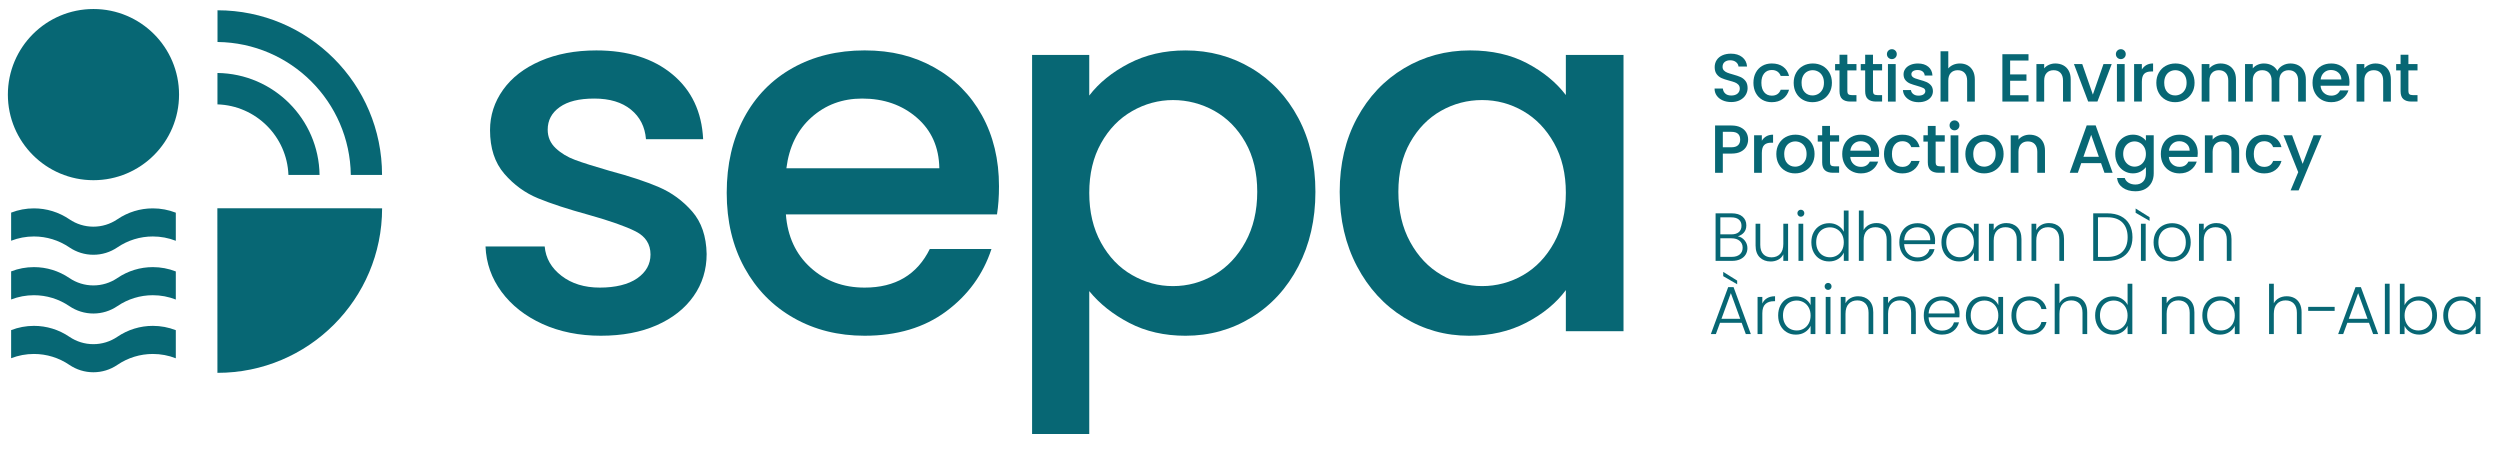 <?xml version="1.0" encoding="UTF-8"?>
<svg xmlns="http://www.w3.org/2000/svg" version="1.1" viewBox="0 0 3315.42 595.28">
  <defs>
    <style>
      .cls-1 {
        fill: #076774;
      }
    </style>
  </defs>
  <!-- Generator: Adobe Illustrator 28.7.1, SVG Export Plug-In . SVG Version: 1.2.0 Build 142)  -->
  <g>
    <g id="Layer_1">
      <g>
        <g>
          <path class="cls-1" d="M237.45,125.46c0-62.69-50.82-113.5-113.51-113.5S10.44,62.77,10.44,125.46s50.82,113.51,113.5,113.51,113.51-50.82,113.51-113.51h0Z"/>
          <path class="cls-1" d="M288.45,55.69c97.02,1.04,175.5,79.37,176.78,176.34h41.42v-.13c0-120.52-97.69-218.23-218.2-218.26v42.04Z"/>
          <path class="cls-1" d="M288.36,494.45h.13c120.52,0,218.22-97.68,218.25-218.2l-218.48-.09.09,218.29Z"/>
          <path class="cls-1" d="M288.37,138.42c51.09,1.61,92.24,42.59,94.14,93.61h41.28c-1.03-74.29-61.11-134.3-135.42-135.24v41.63Z"/>
          <path class="cls-1" d="M719.37,429.62c-22.84-10.41-40.9-24.61-54.2-42.56-13.3-17.96-20.39-38.01-21.28-60.18h78.47c1.33,15.52,8.75,28.49,22.28,38.9,13.52,10.42,30.47,15.63,50.87,15.63s37.79-4.1,49.54-12.31c11.74-8.19,17.63-18.72,17.63-31.58,0-13.74-6.55-23.94-19.62-30.59-13.08-6.65-33.81-13.97-62.18-21.95-27.49-7.53-49.88-14.85-67.17-21.94-17.29-7.09-32.25-17.95-44.89-32.59-12.63-14.63-18.96-33.91-18.96-57.85,0-19.5,5.76-37.35,17.29-53.53,11.53-16.18,28.04-28.93,49.54-38.24,21.5-9.31,46.22-13.97,74.15-13.97,41.67,0,75.25,10.54,100.74,31.59,25.49,21.06,39.12,49.77,40.9,86.12h-75.81c-1.33-16.4-7.98-29.48-19.95-39.23-11.97-9.74-28.16-14.63-48.55-14.63s-35.24,3.77-45.88,11.3c-10.64,7.54-15.96,17.52-15.96,29.93,0,9.76,3.54,17.95,10.64,24.61,7.08,6.65,15.73,11.87,25.93,15.62,10.2,3.77,25.27,8.54,45.22,14.3,26.61,7.1,48.43,14.3,65.5,21.61,17.06,7.32,31.8,18.07,44.22,32.26,12.41,14.19,18.84,33.03,19.28,56.52,0,20.85-5.77,39.47-17.29,55.86-11.53,16.41-27.82,29.26-48.87,38.57-21.06,9.31-45.78,13.96-74.15,13.96s-54.64-5.22-77.47-15.63h0Z"/>
          <path class="cls-1" d="M1245.71,223.14c-.45-27.93-10.42-50.31-29.93-67.16-19.51-16.85-43.67-25.28-72.49-25.28-26.16,0-48.54,8.32-67.16,24.94-18.62,16.62-29.71,39.13-33.25,67.5h202.83ZM1322.19,284.32h-279.97c2.21,29.26,13.07,52.76,32.59,70.49,19.5,17.74,43.44,26.6,71.82,26.6,40.78,0,69.6-17.06,86.45-51.2h81.79c-11.08,33.69-31.15,61.3-60.18,82.79-29.04,21.51-65.07,32.25-108.07,32.25-35.02,0-66.39-7.86-94.09-23.61-27.71-15.73-49.44-37.9-65.17-66.5-15.74-28.6-23.61-61.74-23.61-99.42s7.65-70.82,22.94-99.42c15.29-28.6,36.79-50.65,64.51-66.17,27.7-15.51,59.51-23.28,95.42-23.28s65.39,7.54,92.44,22.62c27.03,15.07,48.1,36.24,63.17,63.51,15.07,27.26,22.61,58.64,22.61,94.09,0,13.75-.89,26.16-2.66,37.24h0Z"/>
          <path class="cls-1" d="M2060.95,189.88c-10.42-18.62-24.05-32.8-40.9-42.56-16.85-9.74-35.02-14.63-54.53-14.63s-37.69,4.77-54.53,14.29c-16.85,9.54-30.49,23.5-40.9,41.9-10.42,18.4-15.63,40.23-15.63,65.5s5.21,47.44,15.63,66.5c10.41,19.07,24.16,33.58,41.23,43.56,17.06,9.98,35.13,14.97,54.2,14.97s37.68-4.88,54.53-14.63c16.84-9.75,30.48-24.05,40.9-42.89,10.42-18.84,15.63-40.9,15.63-66.17s-5.21-47.22-15.63-65.84h0ZM1799.61,156.64c15.29-28.37,36.13-50.43,62.51-66.17,26.37-15.73,55.53-23.61,87.45-23.61,28.82,0,53.97,5.65,75.48,16.96,21.49,11.31,38.67,25.38,51.53,42.23v-53.2h76.48v366.42h-76.48v-54.53c-12.86,17.29-30.37,31.7-52.54,43.22-22.17,11.53-47.44,17.29-75.81,17.29-31.48,0-60.3-8.08-86.45-24.27-26.16-16.18-46.88-38.79-62.18-67.83-15.29-29.03-22.94-61.95-22.94-98.75s7.65-69.38,22.94-97.76h0Z"/>
          <path class="cls-1" d="M1460.17,189.88c10.41-18.61,24.16-32.8,41.23-42.55,17.06-9.75,35.13-14.63,54.19-14.63s37.8,4.77,54.87,14.29c17.06,9.55,30.81,23.5,41.22,41.9,10.42,18.41,15.63,40.24,15.63,65.5s-5.21,47.44-15.63,66.5c-10.42,19.07-24.17,33.58-41.22,43.56-17.07,9.98-35.36,14.97-54.87,14.97s-37.13-4.88-54.19-14.63c-17.07-9.75-30.82-24.05-41.23-42.89-10.42-18.84-15.63-40.9-15.63-66.17s5.21-47.22,15.63-65.84h0ZM1444.54,575.56v-189.49c13.74,16.86,31.48,30.92,53.2,42.23,21.72,11.3,46.55,16.96,74.48,16.96,31.92,0,61.06-8.08,87.45-24.27,26.37-16.18,47.1-38.79,62.18-67.83,15.07-29.03,22.61-61.95,22.61-98.75s-7.54-69.38-22.61-97.76c-15.08-28.36-35.81-50.43-62.18-66.17-26.38-15.73-55.53-23.61-87.45-23.61-27.93,0-52.98,5.77-75.15,17.29-22.18,11.53-39.68,25.72-52.54,42.56v-53.87h-75.81v502.71h75.81Z"/>
          <path class="cls-1" d="M2284.62,133.12c-3.37-1.47-6.02-3.57-7.94-6.28-1.93-2.7-2.89-5.86-2.89-9.47h11.01c.24,2.71,1.3,4.93,3.2,6.68,1.9,1.75,4.56,2.62,7.98,2.62s6.31-.86,8.3-2.57c1.99-1.71,2.97-3.93,2.97-6.63,0-2.1-.61-3.82-1.85-5.14-1.24-1.32-2.77-2.34-4.6-3.07-1.83-.72-4.38-1.5-7.62-2.34-4.09-1.08-7.42-2.18-9.97-3.3-2.56-1.12-4.74-2.84-6.54-5.19-1.8-2.35-2.7-5.48-2.7-9.38,0-3.61.9-6.77,2.7-9.48,1.8-2.7,4.33-4.78,7.58-6.23,3.25-1.44,7.01-2.16,11.27-2.16,6.07,0,11.05,1.52,14.93,4.56,3.88,3.04,6.03,7.21,6.45,12.5h-11.36c-.18-2.29-1.27-4.24-3.25-5.86-1.99-1.63-4.6-2.44-7.85-2.44-2.95,0-5.36.75-7.22,2.26-1.87,1.51-2.8,3.67-2.8,6.49,0,1.93.59,3.51,1.76,4.74,1.17,1.24,2.67,2.21,4.47,2.93,1.81.72,4.27,1.51,7.4,2.35,4.15,1.14,7.54,2.29,10.15,3.43s4.84,2.9,6.67,5.27c1.83,2.38,2.75,5.55,2.75,9.52,0,3.19-.86,6.19-2.57,9.02-1.71,2.82-4.21,5.1-7.49,6.81-3.28,1.71-7.15,2.58-11.59,2.58-4.21,0-8-.74-11.37-2.21h0Z"/>
          <path class="cls-1" d="M2328.46,96.31c2.07-3.88,4.95-6.87,8.61-8.98,3.67-2.1,7.88-3.16,12.63-3.16,6.01,0,10.99,1.43,14.93,4.29,3.94,2.86,6.6,6.93,7.98,12.23h-11.1c-.9-2.47-2.34-4.39-4.33-5.78-1.99-1.38-4.48-2.07-7.49-2.07-4.22,0-7.57,1.49-10.06,4.46-2.5,2.98-3.74,7.15-3.74,12.5s1.25,9.54,3.74,12.54c2.5,3.01,5.85,4.51,10.06,4.51,5.95,0,9.89-2.62,11.82-7.85h11.1c-1.44,5.05-4.15,9.07-8.12,12.04-3.97,2.97-8.9,4.47-14.8,4.47-4.75,0-8.97-1.06-12.63-3.2-3.67-2.14-6.54-5.15-8.61-9.02-2.07-3.88-3.11-8.37-3.11-13.49s1.04-9.61,3.11-13.49h0Z"/>
          <path class="cls-1" d="M2411.06,124.68c2.31-1.26,4.2-3.16,5.64-5.68,1.44-2.53,2.16-5.6,2.16-9.21s-.69-6.65-2.07-9.16c-1.39-2.5-3.22-4.37-5.5-5.63-2.29-1.26-4.75-1.9-7.4-1.9s-5.1.64-7.35,1.9c-2.26,1.26-4.05,3.14-5.37,5.63-1.32,2.5-1.99,5.55-1.99,9.16,0,5.36,1.37,9.49,4.11,12.41,2.74,2.92,6.18,4.37,10.33,4.37,2.65,0,5.12-.63,7.44-1.89h0ZM2390.9,132.3c-3.79-2.14-6.77-5.14-8.93-9.02-2.17-3.88-3.25-8.37-3.25-13.49s1.12-9.53,3.34-13.44c2.22-3.91,5.26-6.91,9.11-9.02,3.85-2.1,8.15-3.16,12.9-3.16s9.06,1.05,12.91,3.16c3.84,2.1,6.89,5.11,9.11,9.02,2.22,3.91,3.33,8.39,3.33,13.44s-1.14,9.54-3.43,13.45c-2.28,3.91-5.39,6.93-9.33,9.07-3.94,2.14-8.29,3.2-13.04,3.2s-8.94-1.06-12.72-3.2h0Z"/>
          <path class="cls-1" d="M2449.9,93.37v27.51c0,1.87.43,3.21,1.31,4.02.87.81,2.36,1.22,4.46,1.22h6.31v8.57h-8.12c-4.63,0-8.18-1.08-10.65-3.25-2.46-2.17-3.7-5.68-3.7-10.56v-27.51h-5.86v-8.39h5.86v-12.36h10.38v12.36h12.09v8.39h-12.09Z"/>
          <path class="cls-1" d="M2483.9,93.37v27.51c0,1.87.43,3.21,1.31,4.02.87.81,2.36,1.22,4.46,1.22h6.31v8.57h-8.12c-4.63,0-8.18-1.08-10.65-3.25-2.46-2.17-3.69-5.68-3.69-10.56v-27.51h-5.87v-8.39h5.87v-12.36h10.37v12.36h12.09v8.39h-12.09Z"/>
          <path class="cls-1" d="M2514.01,134.7h-10.28v-49.71h10.28v49.71ZM2504.27,76.5c-1.26-1.26-1.9-2.82-1.9-4.69s.64-3.43,1.9-4.69c1.27-1.26,2.83-1.89,4.69-1.89s3.33.63,4.6,1.89c1.26,1.27,1.89,2.83,1.89,4.69s-.63,3.43-1.89,4.69c-1.27,1.26-2.8,1.9-4.6,1.9s-3.43-.64-4.69-1.9h0Z"/>
          <path class="cls-1" d="M2533.87,133.39c-3.1-1.42-5.55-3.34-7.35-5.78-1.8-2.43-2.77-5.15-2.89-8.16h10.64c.18,2.1,1.19,3.86,3.02,5.27,1.83,1.42,4.13,2.12,6.9,2.12s5.13-.55,6.72-1.66c1.59-1.11,2.39-2.54,2.39-4.29,0-1.87-.89-3.25-2.66-4.15-1.78-.9-4.59-1.89-8.44-2.97-3.73-1.02-6.76-2.02-9.11-2.97-2.34-.96-4.37-2.44-6.09-4.42-1.71-1.99-2.57-4.61-2.57-7.85,0-2.65.78-5.07,2.34-7.26,1.56-2.2,3.81-3.93,6.72-5.19,2.92-1.26,6.27-1.89,10.06-1.89,5.65,0,10.21,1.43,13.67,4.29,3.46,2.85,5.31,6.75,5.55,11.68h-10.28c-.18-2.22-1.08-4-2.71-5.32-1.63-1.32-3.82-1.99-6.59-1.99s-4.78.51-6.23,1.54c-1.44,1.02-2.17,2.38-2.17,4.06,0,1.32.49,2.43,1.44,3.33.96.91,2.14,1.61,3.52,2.12,1.38.51,3.43,1.16,6.13,1.94,3.61.96,6.57,1.94,8.89,2.93,2.31,1,4.32,2.45,6,4.37,1.68,1.93,2.55,4.49,2.62,7.68,0,2.82-.78,5.35-2.34,7.57-1.57,2.22-3.78,3.97-6.64,5.23-2.85,1.27-6.21,1.9-10.06,1.9s-7.41-.71-10.51-2.12h0Z"/>
          <path class="cls-1" d="M2609.34,86.61c2.97,1.63,5.32,4.03,7.04,7.22,1.71,3.19,2.57,7.04,2.57,11.55v29.32h-10.2v-27.79c0-4.45-1.12-7.86-3.34-10.24-2.22-2.38-5.26-3.56-9.11-3.56s-6.9,1.18-9.16,3.56c-2.26,2.38-3.38,5.79-3.38,10.24v27.79h-10.28v-66.76h10.28v22.82c1.75-2.1,3.96-3.72,6.63-4.87,2.68-1.14,5.61-1.71,8.8-1.71,3.79,0,7.18.81,10.15,2.43h0Z"/>
        </g>
        <polygon class="cls-1" points="2665.77 80.29 2665.77 98.69 2687.42 98.69 2687.42 107.09 2665.77 107.09 2665.77 126.3 2690.13 126.3 2690.13 134.69 2655.49 134.69 2655.49 71.9 2690.13 71.9 2690.13 80.29 2665.77 80.29"/>
        <path class="cls-1" d="M2736.22,86.61c3.1,1.63,5.52,4.03,7.27,7.22,1.74,3.19,2.62,7.04,2.62,11.55v29.32h-10.2v-27.79c0-4.45-1.12-7.86-3.34-10.24-2.22-2.38-5.26-3.56-9.11-3.56s-6.9,1.18-9.16,3.56c-2.26,2.38-3.38,5.79-3.38,10.24v27.79h-10.28v-49.71h10.28v5.68c1.68-2.04,3.84-3.64,6.45-4.78,2.62-1.14,5.39-1.71,8.34-1.71,3.91,0,7.41.81,10.51,2.43"/>
        <polygon class="cls-1" points="2775.49 125.49 2789.56 84.98 2800.48 84.98 2781.53 134.69 2769.27 134.69 2750.41 84.98 2761.42 84.98 2775.49 125.49"/>
        <g>
          <path class="cls-1" d="M2817.67,134.7h-10.28v-49.71h10.28v49.71ZM2807.92,76.5c-1.26-1.26-1.9-2.82-1.9-4.69s.64-3.43,1.9-4.69c1.27-1.26,2.83-1.89,4.69-1.89s3.33.63,4.6,1.89c1.26,1.27,1.89,2.83,1.89,4.69s-.63,3.43-1.89,4.69c-1.27,1.26-2.8,1.9-4.6,1.9s-3.43-.64-4.69-1.9"/>
          <path class="cls-1" d="M2846.46,86.29c2.5-1.41,5.46-2.12,8.89-2.12v10.64h-2.62c-4.03,0-7.08,1.02-9.16,3.06-2.08,2.05-3.11,5.6-3.11,10.65v26.16h-10.28v-49.71h10.28v7.22c1.5-2.52,3.5-4.49,6-5.9"/>
          <path class="cls-1" d="M2892,124.68c2.31-1.26,4.2-3.16,5.64-5.68,1.44-2.53,2.16-5.6,2.16-9.21s-.69-6.65-2.07-9.16c-1.39-2.5-3.22-4.37-5.5-5.63-2.29-1.26-4.75-1.9-7.4-1.9s-5.1.64-7.35,1.9c-2.26,1.26-4.05,3.14-5.37,5.63-1.32,2.5-1.99,5.55-1.99,9.16,0,5.36,1.37,9.49,4.11,12.41,2.74,2.92,6.18,4.37,10.33,4.37,2.65,0,5.12-.63,7.44-1.89M2871.83,132.3c-3.79-2.14-6.77-5.14-8.93-9.02-2.17-3.88-3.25-8.37-3.25-13.49s1.12-9.53,3.34-13.44c2.22-3.91,5.26-6.91,9.11-9.02,3.85-2.1,8.15-3.16,12.9-3.16s9.06,1.05,12.91,3.16c3.84,2.1,6.88,5.11,9.11,9.02,2.22,3.91,3.33,8.39,3.33,13.44s-1.14,9.54-3.43,13.45c-2.28,3.91-5.39,6.93-9.33,9.07-3.94,2.14-8.29,3.2-13.04,3.2s-8.94-1.06-12.72-3.2"/>
          <path class="cls-1" d="M2955.37,86.61c3.1,1.63,5.52,4.03,7.27,7.22,1.74,3.19,2.62,7.04,2.62,11.55v29.32h-10.2v-27.79c0-4.45-1.12-7.86-3.34-10.24-2.22-2.38-5.26-3.56-9.11-3.56s-6.9,1.18-9.16,3.56c-2.26,2.38-3.38,5.79-3.38,10.24v27.79h-10.28v-49.71h10.28v5.68c1.68-2.04,3.83-3.64,6.45-4.78,2.62-1.14,5.4-1.71,8.34-1.71,3.91,0,7.41.81,10.51,2.43"/>
          <path class="cls-1" d="M3047.98,86.61c3.1,1.63,5.53,4.03,7.31,7.22,1.77,3.19,2.66,7.04,2.66,11.55v29.32h-10.2v-27.79c0-4.45-1.12-7.86-3.34-10.24-2.22-2.38-5.26-3.56-9.11-3.56s-6.91,1.18-9.16,3.56c-2.26,2.38-3.38,5.79-3.38,10.24v27.79h-10.19v-27.79c0-4.45-1.12-7.86-3.34-10.24-2.22-2.38-5.26-3.56-9.11-3.56s-6.9,1.18-9.16,3.56c-2.26,2.38-3.38,5.79-3.38,10.24v27.79h-10.28v-49.71h10.28v5.68c1.68-2.04,3.82-3.64,6.4-4.78,2.58-1.14,5.36-1.71,8.3-1.71,3.97,0,7.52.84,10.65,2.52,3.13,1.68,5.53,4.12,7.22,7.31,1.51-3.01,3.85-5.4,7.04-7.17,3.18-1.78,6.62-2.66,10.28-2.66,3.91,0,7.41.81,10.51,2.43"/>
          <path class="cls-1" d="M3105.07,105.37c-.06-3.79-1.42-6.82-4.06-9.11-2.65-2.28-5.92-3.43-9.83-3.43-3.55,0-6.59,1.13-9.11,3.38-2.53,2.26-4.03,5.32-4.51,9.16h27.52ZM3115.44,113.67h-37.98c.3,3.97,1.77,7.16,4.42,9.57,2.64,2.4,5.89,3.6,9.74,3.6,5.53,0,9.44-2.31,11.73-6.94h11.1c-1.51,4.57-4.23,8.32-8.17,11.23-3.94,2.92-8.83,4.38-14.66,4.38-4.75,0-9.01-1.06-12.77-3.2-3.76-2.14-6.71-5.14-8.84-9.02-2.14-3.88-3.2-8.37-3.2-13.49s1.03-9.6,3.11-13.49c2.08-3.88,5-6.87,8.75-8.98,3.76-2.1,8.08-3.15,12.95-3.15s8.87,1.02,12.54,3.06c3.67,2.05,6.52,4.92,8.56,8.62,2.05,3.7,3.07,7.95,3.07,12.76,0,1.87-.11,3.55-.36,5.05"/>
          <path class="cls-1" d="M3160.82,86.61c3.09,1.63,5.51,4.03,7.26,7.22,1.75,3.19,2.62,7.04,2.62,11.55v29.32h-10.2v-27.79c0-4.45-1.12-7.86-3.34-10.24-2.22-2.38-5.26-3.56-9.11-3.56s-6.9,1.18-9.16,3.56c-2.26,2.38-3.38,5.79-3.38,10.24v27.79h-10.28v-49.71h10.28v5.68c1.68-2.04,3.84-3.64,6.45-4.78,2.62-1.14,5.39-1.71,8.34-1.71,3.91,0,7.41.81,10.51,2.43"/>
          <path class="cls-1" d="M3193.94,93.37v27.51c0,1.87.43,3.21,1.31,4.02.87.81,2.36,1.22,4.46,1.22h6.32v8.57h-8.12c-4.63,0-8.18-1.08-10.64-3.25-2.47-2.17-3.7-5.68-3.7-10.56v-27.51h-5.87v-8.39h5.87v-12.36h10.37v12.36h12.09v8.39h-12.09Z"/>
          <path class="cls-1" d="M2304.87,192.64c1.92-1.77,2.89-4.29,2.89-7.53,0-6.86-3.88-10.28-11.64-10.28h-11.37v20.48h11.37c3.91,0,6.82-.89,8.75-2.67M2316.06,194.13c-1.51,2.82-3.91,5.12-7.22,6.9-3.31,1.78-7.55,2.66-12.72,2.66h-11.37v25.45h-10.28v-62.71h21.65c4.81,0,8.89.83,12.22,2.48,3.34,1.65,5.84,3.89,7.49,6.72,1.65,2.82,2.48,5.98,2.48,9.47,0,3.19-.76,6.19-2.26,9.02"/>
          <path class="cls-1" d="M2342.5,180.73c2.5-1.41,5.46-2.12,8.89-2.12v10.64h-2.62c-4.03,0-7.08,1.03-9.16,3.07-2.08,2.05-3.11,5.6-3.11,10.64v26.16h-10.28v-49.71h10.28v7.22c1.5-2.52,3.5-4.49,6-5.9"/>
          <path class="cls-1" d="M2388.04,219.12c2.31-1.26,4.2-3.16,5.64-5.68,1.44-2.52,2.16-5.6,2.16-9.2s-.69-6.66-2.07-9.16-3.22-4.37-5.5-5.64c-2.29-1.26-4.75-1.9-7.4-1.9s-5.1.64-7.35,1.9c-2.26,1.27-4.05,3.14-5.37,5.64-1.32,2.5-1.99,5.55-1.99,9.16,0,5.36,1.37,9.48,4.11,12.4,2.74,2.92,6.18,4.38,10.33,4.38,2.65,0,5.12-.63,7.44-1.9M2367.88,226.74c-3.79-2.14-6.77-5.14-8.93-9.02-2.17-3.88-3.25-8.37-3.25-13.49s1.12-9.53,3.34-13.45c2.22-3.9,5.26-6.91,9.11-9.02,3.85-2.1,8.15-3.16,12.9-3.16s9.06,1.05,12.91,3.16c3.84,2.1,6.88,5.12,9.11,9.02,2.22,3.91,3.33,8.39,3.33,13.45s-1.14,9.53-3.43,13.44c-2.28,3.91-5.39,6.93-9.33,9.07-3.94,2.14-8.29,3.2-13.04,3.2s-8.94-1.06-12.72-3.2"/>
          <path class="cls-1" d="M2426.88,187.81v27.51c0,1.87.43,3.21,1.31,4.01.87.81,2.36,1.22,4.46,1.22h6.31v8.57h-8.12c-4.63,0-8.18-1.08-10.65-3.25-2.46-2.17-3.69-5.68-3.69-10.56v-27.51h-5.87v-8.39h5.87v-12.36h10.37v12.36h12.09v8.39h-12.09Z"/>
          <path class="cls-1" d="M2481.35,199.81c-.06-3.79-1.41-6.82-4.06-9.11-2.65-2.28-5.92-3.43-9.83-3.43-3.55,0-6.59,1.13-9.11,3.38-2.53,2.26-4.03,5.31-4.51,9.16h27.51ZM2491.73,208.11h-37.98c.3,3.97,1.77,7.16,4.42,9.57,2.65,2.41,5.89,3.6,9.74,3.6,5.53,0,9.45-2.31,11.73-6.94h11.1c-1.5,4.57-4.22,8.32-8.16,11.24-3.94,2.91-8.83,4.37-14.66,4.37-4.75,0-9-1.06-12.77-3.2-3.76-2.14-6.7-5.14-8.84-9.02-2.13-3.88-3.2-8.37-3.2-13.49s1.04-9.61,3.11-13.49c2.07-3.88,4.99-6.87,8.75-8.97,3.76-2.1,8.07-3.16,12.94-3.16s8.87,1.02,12.54,3.07c3.67,2.04,6.53,4.92,8.58,8.61,2.04,3.7,3.06,7.95,3.06,12.76,0,1.87-.12,3.55-.36,5.05"/>
          <path class="cls-1" d="M2501.63,190.75c2.07-3.88,4.95-6.87,8.61-8.98,3.67-2.1,7.88-3.15,12.63-3.15,6.01,0,10.99,1.43,14.93,4.28,3.94,2.86,6.6,6.93,7.98,12.23h-11.1c-.9-2.47-2.34-4.39-4.33-5.78-1.99-1.38-4.48-2.07-7.49-2.07-4.22,0-7.57,1.49-10.06,4.46-2.5,2.98-3.74,7.15-3.74,12.5s1.25,9.54,3.74,12.55c2.5,3.01,5.85,4.51,10.06,4.51,5.95,0,9.89-2.62,11.82-7.85h11.1c-1.44,5.05-4.15,9.07-8.12,12.04-3.97,2.98-8.9,4.47-14.8,4.47-4.76,0-8.97-1.06-12.63-3.2-3.67-2.14-6.54-5.14-8.61-9.02-2.07-3.88-3.11-8.37-3.11-13.49s1.04-9.6,3.11-13.49"/>
          <path class="cls-1" d="M2566.99,187.81v27.51c0,1.87.43,3.21,1.31,4.01.87.81,2.36,1.22,4.46,1.22h6.31v8.57h-8.12c-4.63,0-8.18-1.08-10.65-3.25-2.46-2.17-3.7-5.68-3.7-10.56v-27.51h-5.86v-8.39h5.86v-12.36h10.38v12.36h12.09v8.39h-12.09Z"/>
          <path class="cls-1" d="M2597.1,229.14h-10.28v-49.71h10.28v49.71ZM2587.36,170.94c-1.26-1.26-1.9-2.82-1.9-4.69s.64-3.42,1.9-4.69c1.27-1.26,2.83-1.9,4.69-1.9s3.33.64,4.6,1.9c1.26,1.27,1.89,2.83,1.89,4.69s-.63,3.43-1.89,4.69c-1.27,1.26-2.8,1.9-4.6,1.9s-3.43-.64-4.69-1.9"/>
          <path class="cls-1" d="M2638.75,219.12c2.31-1.26,4.2-3.16,5.64-5.68,1.44-2.52,2.16-5.6,2.16-9.2s-.69-6.66-2.07-9.16c-1.39-2.5-3.22-4.37-5.5-5.64-2.29-1.26-4.75-1.9-7.4-1.9s-5.1.64-7.35,1.9c-2.26,1.27-4.05,3.14-5.37,5.64-1.32,2.5-1.99,5.55-1.99,9.16,0,5.36,1.37,9.48,4.11,12.4,2.74,2.92,6.18,4.38,10.33,4.38,2.65,0,5.12-.63,7.44-1.9M2618.58,226.74c-3.79-2.14-6.77-5.14-8.93-9.02-2.17-3.88-3.25-8.37-3.25-13.49s1.12-9.53,3.34-13.45c2.22-3.9,5.26-6.91,9.11-9.02,3.85-2.1,8.15-3.16,12.9-3.16s9.06,1.05,12.91,3.16c3.84,2.1,6.89,5.12,9.11,9.02,2.22,3.91,3.33,8.39,3.33,13.45s-1.14,9.53-3.43,13.44c-2.28,3.91-5.39,6.93-9.33,9.07-3.94,2.14-8.29,3.2-13.04,3.2s-8.94-1.06-12.72-3.2"/>
          <path class="cls-1" d="M2702.11,181.05c3.1,1.63,5.52,4.03,7.27,7.22,1.74,3.19,2.62,7.04,2.62,11.55v29.32h-10.2v-27.78c0-4.46-1.12-7.86-3.34-10.24-2.22-2.38-5.26-3.57-9.11-3.57s-6.9,1.18-9.16,3.57c-2.26,2.38-3.38,5.78-3.38,10.24v27.78h-10.28v-49.71h10.28v5.68c1.68-2.04,3.84-3.64,6.45-4.78,2.62-1.13,5.39-1.71,8.34-1.71,3.91,0,7.41.81,10.51,2.43"/>
        </g>
        <path class="cls-1" d="M2783.45,207.93l-10.2-29.14-10.28,29.14h20.48ZM2786.33,216.32h-26.25l-4.51,12.81h-10.74l22.47-62.79h11.91l22.47,62.79h-10.83l-4.51-12.81Z"/>
        <g>
          <path class="cls-1" d="M2843.71,195.3c-1.41-2.53-3.26-4.46-5.55-5.78-2.29-1.32-4.75-1.98-7.4-1.98s-5.12.65-7.4,1.94c-2.29,1.29-4.14,3.19-5.55,5.68-1.41,2.5-2.12,5.46-2.12,8.89s.71,6.44,2.12,9.02c1.41,2.58,3.28,4.56,5.6,5.91,2.31,1.35,4.76,2.03,7.35,2.03s5.11-.66,7.4-1.99c2.28-1.32,4.13-3.26,5.55-5.82,1.41-2.55,2.12-5.55,2.12-8.97s-.71-6.41-2.12-8.93M2838.84,180.91c2.97,1.53,5.31,3.44,6.99,5.73v-7.22h10.37v50.52c0,4.57-.96,8.65-2.89,12.22-1.93,3.58-4.71,6.4-8.34,8.44-3.64,2.05-7.98,3.07-13.04,3.07-6.74,0-12.33-1.58-16.78-4.74-4.45-3.16-6.98-7.44-7.58-12.86h10.2c.78,2.58,2.45,4.68,5.01,6.27,2.55,1.59,5.61,2.39,9.16,2.39,4.15,0,7.5-1.27,10.06-3.79,2.56-2.53,3.84-6.19,3.84-11.01v-8.3c-1.75,2.34-4.11,4.32-7.08,5.91-2.98,1.59-6.36,2.39-10.15,2.39-4.33,0-8.29-1.1-11.87-3.29-3.57-2.19-6.4-5.26-8.48-9.2-2.08-3.94-3.11-8.41-3.11-13.4s1.03-9.41,3.11-13.26c2.07-3.85,4.9-6.84,8.48-8.97,3.58-2.14,7.54-3.21,11.87-3.21,3.85,0,7.27.77,10.24,2.3"/>
          <path class="cls-1" d="M2903.88,199.81c-.06-3.79-1.41-6.82-4.06-9.11-2.65-2.28-5.92-3.43-9.83-3.43-3.55,0-6.59,1.13-9.11,3.38-2.53,2.26-4.03,5.31-4.51,9.16h27.51ZM2914.26,208.11h-37.98c.3,3.97,1.77,7.16,4.42,9.57,2.65,2.41,5.89,3.6,9.74,3.6,5.53,0,9.44-2.31,11.73-6.94h11.1c-1.5,4.57-4.22,8.32-8.16,11.24-3.94,2.91-8.83,4.37-14.66,4.37-4.75,0-9-1.06-12.77-3.2-3.76-2.14-6.7-5.14-8.84-9.02s-3.2-8.37-3.2-13.49,1.04-9.61,3.11-13.49c2.07-3.88,4.99-6.87,8.75-8.97,3.76-2.1,8.07-3.16,12.94-3.16s8.87,1.02,12.54,3.07c3.67,2.04,6.53,4.92,8.57,8.61,2.05,3.7,3.07,7.95,3.07,12.76,0,1.87-.12,3.55-.36,5.05"/>
          <path class="cls-1" d="M2959.64,181.05c3.1,1.63,5.52,4.03,7.26,7.22,1.75,3.19,2.62,7.04,2.62,11.55v29.32h-10.2v-27.78c0-4.46-1.12-7.86-3.34-10.24-2.22-2.38-5.26-3.57-9.11-3.57s-6.9,1.18-9.16,3.57c-2.26,2.38-3.38,5.78-3.38,10.24v27.78h-10.28v-49.71h10.28v5.68c1.68-2.04,3.83-3.64,6.45-4.78,2.62-1.13,5.39-1.71,8.34-1.71,3.91,0,7.41.81,10.51,2.43"/>
          <path class="cls-1" d="M2981.5,190.75c2.07-3.88,4.95-6.87,8.61-8.98,3.67-2.1,7.88-3.15,12.63-3.15,6.01,0,10.99,1.43,14.93,4.28,3.94,2.86,6.6,6.93,7.98,12.23h-11.1c-.9-2.47-2.34-4.39-4.33-5.78-1.99-1.38-4.48-2.07-7.49-2.07-4.22,0-7.57,1.49-10.06,4.46-2.5,2.98-3.74,7.15-3.74,12.5s1.25,9.54,3.74,12.55c2.5,3.01,5.85,4.51,10.06,4.51,5.95,0,9.89-2.62,11.82-7.85h11.1c-1.44,5.05-4.15,9.07-8.12,12.04-3.97,2.98-8.9,4.47-14.8,4.47-4.76,0-8.97-1.06-12.63-3.2s-6.54-5.14-8.61-9.02c-2.07-3.88-3.11-8.37-3.11-13.49s1.04-9.6,3.11-13.49"/>
        </g>
        <polygon class="cls-1" points="3078.87 179.42 3048.38 252.5 3037.73 252.5 3047.84 228.32 3028.26 179.42 3039.71 179.42 3053.7 217.31 3068.22 179.42 3078.87 179.42"/>
        <g>
          <path class="cls-1" d="M2307.21,337.4c2.56-2.16,3.84-5.14,3.84-8.93s-1.34-6.81-4.01-9.07c-2.68-2.26-6.27-3.38-10.78-3.38h-14.8v24.63h15.07c4.57,0,8.13-1.08,10.69-3.25M2281.46,310.79h14.7c4.27,0,7.57-1.01,9.88-3.02,2.31-2.02,3.47-4.8,3.47-8.34s-1.16-6.23-3.47-8.21c-2.31-1.99-5.7-2.97-10.15-2.97h-14.43v22.55ZM2313.67,318.82c2.46,2.95,3.7,6.38,3.7,10.28,0,3.19-.8,6.06-2.39,8.61-1.59,2.56-3.93,4.57-6.99,6.04-3.07,1.48-6.74,2.21-11.01,2.21h-21.83v-63.06h21.2c6.38,0,11.24,1.47,14.57,4.42,3.34,2.95,5.01,6.77,5.01,11.46,0,3.91-1.05,7.08-3.16,9.52-2.1,2.44-4.81,4.13-8.12,5.1,3.55.66,6.55,2.46,9.02,5.41"/>
          <path class="cls-1" d="M2371.31,296.72v49.26h-6.31v-8.66c-1.44,3.06-3.67,5.41-6.68,7.03-3.01,1.63-6.38,2.44-10.1,2.44-5.9,0-10.71-1.82-14.44-5.46-3.73-3.64-5.59-8.91-5.59-15.83v-28.78h6.22v28.05c0,5.36,1.34,9.45,4.01,12.28,2.68,2.82,6.33,4.24,10.96,4.24s8.54-1.51,11.37-4.51c2.82-3.01,4.24-7.43,4.24-13.26v-26.79h6.31Z"/>
          <path class="cls-1" d="M2391.4,345.97h-6.31v-49.26h6.31v49.26ZM2385,286.07c-.9-.9-1.36-2.02-1.36-3.34s.45-2.42,1.36-3.29c.9-.87,1.98-1.31,3.25-1.31s2.35.44,3.25,1.31,1.35,1.97,1.35,3.29-.45,2.44-1.35,3.34c-.9.9-1.99,1.35-3.25,1.35s-2.34-.45-3.25-1.35"/>
          <path class="cls-1" d="M2442.76,310.88c-1.63-3.01-3.84-5.32-6.63-6.94-2.8-1.63-5.89-2.44-9.25-2.44s-6.62.78-9.38,2.34c-2.77,1.57-4.95,3.84-6.54,6.81-1.59,2.98-2.39,6.52-2.39,10.61s.79,7.56,2.39,10.6c1.59,3.04,3.77,5.36,6.54,6.94,2.77,1.59,5.89,2.39,9.38,2.39s6.45-.81,9.25-2.44c2.79-1.63,5-3.94,6.63-6.94,1.63-3.01,2.43-6.5,2.43-10.47s-.81-7.46-2.43-10.47M2405.23,307.95c2.04-3.82,4.86-6.77,8.43-8.84,3.58-2.07,7.62-3.11,12.14-3.11s8.24,1.05,11.73,3.16c3.49,2.1,6.05,4.85,7.67,8.2v-28.14h6.31v66.76h-6.31v-11c-1.5,3.43-3.97,6.24-7.4,8.43-3.43,2.2-7.45,3.3-12.09,3.3s-8.56-1.05-12.14-3.16c-3.58-2.1-6.38-5.09-8.39-8.94-2.02-3.84-3.02-8.3-3.02-13.35s1.02-9.49,3.07-13.31"/>
          <path class="cls-1" d="M2498.68,298.16c2.98,1.56,5.32,3.96,7.04,7.17,1.71,3.22,2.57,7.15,2.57,11.78v28.87h-6.23v-28.15c0-5.35-1.34-9.44-4.01-12.27-2.68-2.82-6.33-4.24-10.96-4.24s-8.54,1.51-11.37,4.51c-2.82,3.01-4.24,7.43-4.24,13.26v26.88h-6.31v-66.76h6.31v25.9c1.56-2.95,3.87-5.24,6.91-6.86,3.04-1.63,6.45-2.44,10.24-2.44s7.08.78,10.06,2.34"/>
          <path class="cls-1" d="M2557.66,309.26c-1.54-2.59-3.63-4.54-6.28-5.86-2.65-1.33-5.53-1.99-8.66-1.99-4.69,0-8.69,1.5-12,4.51-3.31,3.01-5.14,7.25-5.5,12.72h34.64c.06-3.67-.67-6.8-2.21-9.38M2566.09,323.78h-40.87c.18,3.73,1.08,6.92,2.7,9.57,1.63,2.65,3.76,4.64,6.41,6,2.65,1.35,5.53,2.03,8.66,2.03,4.09,0,7.53-.99,10.33-2.98,2.8-1.98,4.65-4.66,5.55-8.03h6.67c-1.2,4.81-3.77,8.73-7.71,11.77-3.94,3.04-8.89,4.56-14.84,4.56-4.63,0-8.78-1.03-12.45-3.11-3.67-2.08-6.54-5.03-8.61-8.84-2.07-3.82-3.11-8.29-3.11-13.4s1.02-9.59,3.07-13.44c2.04-3.84,4.9-6.79,8.57-8.84,3.67-2.04,7.85-3.07,12.54-3.07s8.8,1.03,12.31,3.07c3.52,2.05,6.23,4.8,8.12,8.26,1.89,3.46,2.84,7.3,2.84,11.51,0,2.16-.06,3.82-.18,4.96"/>
          <path class="cls-1" d="M2615.26,310.88c-1.63-3.01-3.83-5.32-6.63-6.94-2.8-1.63-5.88-2.44-9.25-2.44s-6.62.78-9.38,2.34c-2.77,1.57-4.95,3.84-6.54,6.81-1.59,2.98-2.39,6.52-2.39,10.61s.79,7.56,2.39,10.6c1.59,3.04,3.77,5.36,6.54,6.94,2.77,1.59,5.9,2.39,9.38,2.39s6.45-.81,9.25-2.44c2.8-1.63,5-3.94,6.63-6.94,1.63-3.01,2.43-6.5,2.43-10.47s-.81-7.46-2.43-10.47M2577.69,307.95c2.02-3.82,4.81-6.77,8.39-8.84,3.58-2.07,7.62-3.11,12.14-3.11s8.73,1.08,12.14,3.25c3.4,2.17,5.85,4.93,7.35,8.31v-10.83h6.32v49.25h-6.32v-10.91c-1.56,3.37-4.04,6.15-7.44,8.34-3.4,2.2-7.44,3.3-12.13,3.3s-8.47-1.05-12.05-3.16c-3.57-2.1-6.37-5.09-8.39-8.94-2.02-3.84-3.02-8.3-3.02-13.35s1.01-9.49,3.02-13.31"/>
          <path class="cls-1" d="M2675.2,301.28c3.72,3.64,5.59,8.92,5.59,15.83v28.87h-6.22v-28.15c0-5.35-1.34-9.44-4.01-12.28-2.68-2.82-6.33-4.23-10.96-4.23s-8.54,1.51-11.37,4.51c-2.83,3.01-4.24,7.43-4.24,13.26v26.89h-6.31v-49.26h6.31v8.39c1.56-3.01,3.82-5.31,6.77-6.9,2.94-1.59,6.28-2.39,10.01-2.39,5.89,0,10.71,1.82,14.44,5.46"/>
          <path class="cls-1" d="M2731.65,301.28c3.72,3.64,5.59,8.92,5.59,15.83v28.87h-6.22v-28.15c0-5.35-1.34-9.44-4.01-12.28-2.68-2.82-6.33-4.23-10.96-4.23s-8.54,1.51-11.37,4.51c-2.83,3.01-4.24,7.43-4.24,13.26v26.89h-6.31v-49.26h6.31v8.39c1.56-3.01,3.82-5.31,6.77-6.9,2.94-1.59,6.28-2.39,10.01-2.39,5.89,0,10.71,1.82,14.44,5.46"/>
          <path class="cls-1" d="M2814.7,333.84c4.61-4.6,6.91-11.02,6.91-19.26s-2.3-14.78-6.91-19.45c-4.6-4.66-11.29-6.99-20.07-6.99h-12.36v52.6h12.36c8.78,0,15.47-2.3,20.07-6.9M2812.58,286.7c4.99,2.53,8.81,6.17,11.46,10.92,2.65,4.75,3.97,10.4,3.97,16.96s-1.32,12.1-3.97,16.82c-2.65,4.73-6.47,8.34-11.46,10.83-4.99,2.49-10.98,3.74-17.95,3.74h-18.68v-63.06h18.68c6.98,0,12.96,1.26,17.95,3.79"/>
        </g>
        <path class="cls-1" d="M2845.56,345.97h-6.31v-49.26h6.31v49.26ZM2850.7,288.06v4.87l-18.5-10.73v-5.69l18.5,11.55Z"/>
        <g>
          <path class="cls-1" d="M2889.47,338.99c2.77-1.47,5.01-3.7,6.72-6.68,1.71-2.97,2.57-6.63,2.57-10.96s-.84-7.98-2.53-10.96c-1.68-2.97-3.91-5.2-6.67-6.67-2.77-1.47-5.77-2.21-9.02-2.21s-6.26.74-9.02,2.21c-2.77,1.47-4.97,3.7-6.63,6.67-1.65,2.98-2.48,6.64-2.48,10.96s.83,7.98,2.48,10.96c1.66,2.98,3.85,5.21,6.59,6.68,2.73,1.47,5.73,2.21,8.98,2.21s6.25-.74,9.02-2.21M2867.95,343.59c-3.7-2.07-6.62-5.02-8.75-8.84-2.14-3.82-3.2-8.29-3.2-13.4s1.08-9.58,3.25-13.4c2.17-3.82,5.12-6.77,8.84-8.84,3.73-2.07,7.91-3.11,12.55-3.11s8.82,1.04,12.58,3.11c3.76,2.07,6.71,5.02,8.84,8.84,2.14,3.82,3.2,8.29,3.2,13.4s-1.08,9.5-3.25,13.35c-2.17,3.85-5.14,6.81-8.94,8.89-3.79,2.08-8,3.11-12.63,3.11s-8.8-1.03-12.5-3.11"/>
          <path class="cls-1" d="M2953.75,301.28c3.72,3.64,5.59,8.92,5.59,15.83v28.87h-6.23v-28.15c0-5.35-1.34-9.44-4.01-12.28-2.68-2.82-6.33-4.23-10.96-4.23s-8.54,1.51-11.37,4.51c-2.83,3.01-4.24,7.43-4.24,13.26v26.89h-6.31v-49.26h6.31v8.39c1.57-3.01,3.82-5.31,6.77-6.9,2.95-1.59,6.28-2.39,10.01-2.39,5.9,0,10.71,1.82,14.44,5.46"/>
        </g>
        <path class="cls-1" d="M2303.78,372.12v4.88l-18.5-10.74v-5.68l18.5,11.54ZM2307.84,422.82l-12.45-34.1-12.45,34.1h24.9ZM2309.73,428.06h-28.69l-5.5,14.97h-6.67l23-62.25h7.13l22.92,62.25h-6.68l-5.5-14.97Z"/>
        <g>
          <path class="cls-1" d="M2343.5,395.4c2.85-1.68,6.36-2.53,10.51-2.53v6.59h-1.71c-4.58,0-8.24,1.23-11.01,3.69-2.77,2.47-4.15,6.59-4.15,12.36v27.52h-6.32v-49.26h6.32v8.75c1.38-3.06,3.5-5.44,6.36-7.13"/>
          <path class="cls-1" d="M2398.72,407.94c-1.63-3.01-3.83-5.32-6.63-6.94-2.8-1.63-5.88-2.44-9.25-2.44s-6.62.78-9.38,2.34c-2.77,1.57-4.95,3.84-6.54,6.81-1.59,2.98-2.39,6.52-2.39,10.61s.79,7.56,2.39,10.6c1.59,3.04,3.77,5.36,6.54,6.94,2.77,1.59,5.9,2.39,9.38,2.39s6.45-.81,9.25-2.44c2.8-1.63,5-3.94,6.63-6.94,1.63-3.01,2.43-6.5,2.43-10.47s-.81-7.46-2.43-10.47M2361.15,405.01c2.02-3.82,4.81-6.77,8.39-8.84,3.58-2.07,7.62-3.11,12.14-3.11s8.73,1.08,12.14,3.25c3.4,2.17,5.85,4.93,7.35,8.31v-10.83h6.32v49.25h-6.32v-10.91c-1.56,3.37-4.04,6.15-7.44,8.34-3.4,2.2-7.44,3.3-12.13,3.3s-8.47-1.05-12.05-3.16c-3.57-2.1-6.37-5.09-8.39-8.94-2.02-3.84-3.02-8.3-3.02-13.35s1.01-9.49,3.02-13.31"/>
          <path class="cls-1" d="M2427.52,443.04h-6.31v-49.26h6.31v49.26ZM2421.11,383.13c-.9-.9-1.36-2.02-1.36-3.34s.45-2.42,1.36-3.29c.9-.87,1.98-1.31,3.25-1.31s2.34.44,3.25,1.31c.9.87,1.35,1.97,1.35,3.29s-.45,2.44-1.35,3.34c-.9.9-1.99,1.35-3.25,1.35s-2.35-.45-3.25-1.35"/>
          <path class="cls-1" d="M2478.66,398.34c3.72,3.64,5.59,8.92,5.59,15.83v28.87h-6.22v-28.15c0-5.35-1.34-9.44-4.01-12.27-2.68-2.82-6.33-4.24-10.96-4.24s-8.54,1.51-11.37,4.51c-2.83,3.01-4.24,7.43-4.24,13.26v26.89h-6.31v-49.26h6.31v8.39c1.56-3.01,3.82-5.31,6.77-6.9,2.94-1.59,6.28-2.39,10.01-2.39,5.89,0,10.71,1.82,14.44,5.46"/>
          <path class="cls-1" d="M2535.11,398.34c3.72,3.64,5.59,8.92,5.59,15.83v28.87h-6.22v-28.15c0-5.35-1.34-9.44-4.01-12.27-2.68-2.82-6.33-4.24-10.96-4.24s-8.54,1.51-11.37,4.51c-2.83,3.01-4.24,7.43-4.24,13.26v26.89h-6.31v-49.26h6.31v8.39c1.56-3.01,3.82-5.31,6.77-6.9,2.94-1.59,6.28-2.39,10.01-2.39,5.89,0,10.71,1.82,14.44,5.46"/>
          <path class="cls-1" d="M2590.07,406.32c-1.53-2.59-3.62-4.54-6.27-5.87-2.65-1.32-5.53-1.98-8.66-1.98-4.69,0-8.69,1.51-12,4.51-3.31,3.01-5.14,7.25-5.5,12.72h34.64c.06-3.67-.67-6.8-2.21-9.38M2598.51,420.84h-40.87c.18,3.73,1.08,6.91,2.7,9.57,1.63,2.64,3.76,4.64,6.4,5.99,2.65,1.35,5.54,2.04,8.66,2.04,4.09,0,7.53-1,10.33-2.98,2.8-1.98,4.64-4.66,5.55-8.03h6.67c-1.2,4.81-3.77,8.73-7.71,11.77-3.94,3.04-8.89,4.56-14.84,4.56-4.63,0-8.78-1.03-12.45-3.11-3.67-2.08-6.54-5.03-8.61-8.84-2.07-3.83-3.11-8.29-3.11-13.4s1.02-9.59,3.07-13.44c2.04-3.84,4.9-6.79,8.57-8.84,3.67-2.04,7.85-3.07,12.54-3.07s8.8,1.03,12.31,3.07c3.52,2.05,6.23,4.8,8.12,8.26,1.89,3.46,2.84,7.3,2.84,11.5,0,2.17-.06,3.83-.18,4.97"/>
          <path class="cls-1" d="M2647.68,407.94c-1.63-3.01-3.83-5.32-6.63-6.94-2.8-1.63-5.88-2.44-9.25-2.44s-6.62.78-9.38,2.34c-2.77,1.57-4.95,3.84-6.54,6.81-1.59,2.98-2.39,6.52-2.39,10.61s.79,7.56,2.39,10.6,3.77,5.36,6.54,6.94c2.77,1.59,5.9,2.39,9.38,2.39s6.45-.81,9.25-2.44c2.8-1.63,5-3.94,6.63-6.94,1.63-3.01,2.43-6.5,2.43-10.47s-.81-7.46-2.43-10.47M2610.1,405.01c2.02-3.82,4.81-6.77,8.39-8.84,3.58-2.07,7.62-3.11,12.14-3.11s8.73,1.08,12.14,3.25c3.4,2.17,5.85,4.93,7.35,8.31v-10.83h6.32v49.25h-6.32v-10.91c-1.56,3.37-4.04,6.15-7.44,8.34-3.4,2.2-7.44,3.3-12.13,3.3s-8.47-1.05-12.05-3.16c-3.57-2.1-6.37-5.09-8.39-8.94-2.02-3.84-3.02-8.3-3.02-13.35s1.01-9.49,3.02-13.31"/>
          <path class="cls-1" d="M2670.57,405.01c2.04-3.82,4.87-6.77,8.48-8.84,3.6-2.07,7.73-3.11,12.36-3.11,6.07,0,11.08,1.51,15.02,4.51,3.94,3.01,6.48,7.1,7.62,12.27h-6.77c-.84-3.55-2.66-6.33-5.46-8.35-2.8-2.01-6.27-3.02-10.42-3.02-3.31,0-6.28.76-8.93,2.26-2.65,1.51-4.74,3.74-6.27,6.72-1.54,2.98-2.3,6.64-2.3,10.96s.76,8,2.3,11.01c1.53,3.01,3.62,5.26,6.27,6.77,2.65,1.5,5.62,2.25,8.93,2.25,4.15,0,7.63-1.01,10.42-3.02,2.8-2.02,4.61-4.83,5.46-8.44h6.77c-1.15,5.05-3.7,9.11-7.67,12.18-3.97,3.07-8.97,4.6-14.98,4.6-4.63,0-8.75-1.03-12.36-3.11-3.61-2.07-6.44-5.02-8.48-8.84-2.05-3.82-3.07-8.28-3.07-13.4s1.02-9.58,3.07-13.4"/>
          <path class="cls-1" d="M2758.37,395.22c2.97,1.56,5.32,3.96,7.04,7.17,1.71,3.22,2.57,7.15,2.57,11.78v28.87h-6.23v-28.15c0-5.35-1.34-9.44-4.01-12.27-2.68-2.82-6.33-4.24-10.96-4.24s-8.54,1.51-11.37,4.51c-2.82,3.01-4.24,7.43-4.24,13.26v26.88h-6.31v-66.76h6.31v25.9c1.56-2.95,3.87-5.24,6.91-6.86,3.04-1.62,6.45-2.43,10.24-2.43s7.08.78,10.06,2.34"/>
          <path class="cls-1" d="M2819.1,407.94c-1.63-3.01-3.84-5.32-6.63-6.94-2.8-1.63-5.89-2.44-9.25-2.44s-6.62.78-9.38,2.34c-2.77,1.57-4.95,3.84-6.54,6.81-1.59,2.98-2.39,6.52-2.39,10.61s.79,7.56,2.39,10.6c1.59,3.04,3.77,5.36,6.54,6.94,2.77,1.59,5.89,2.39,9.38,2.39s6.45-.81,9.25-2.44c2.79-1.63,5-3.94,6.63-6.94,1.63-3.01,2.43-6.5,2.43-10.47s-.81-7.46-2.43-10.47M2781.57,405.01c2.04-3.82,4.86-6.77,8.43-8.84,3.58-2.07,7.62-3.11,12.14-3.11s8.24,1.05,11.73,3.16c3.49,2.1,6.05,4.85,7.67,8.21v-28.15h6.31v66.76h-6.31v-11c-1.5,3.43-3.97,6.24-7.4,8.43-3.43,2.2-7.45,3.3-12.09,3.3s-8.56-1.05-12.14-3.16c-3.58-2.1-6.38-5.09-8.39-8.94-2.02-3.84-3.02-8.3-3.02-13.35s1.02-9.49,3.07-13.31"/>
          <path class="cls-1" d="M2904.54,398.34c3.72,3.64,5.59,8.92,5.59,15.83v28.87h-6.22v-28.15c0-5.35-1.34-9.44-4.01-12.27-2.68-2.82-6.33-4.24-10.96-4.24s-8.54,1.51-11.37,4.51c-2.83,3.01-4.24,7.43-4.24,13.26v26.89h-6.31v-49.26h6.31v8.39c1.56-3.01,3.82-5.31,6.77-6.9,2.94-1.59,6.28-2.39,10.01-2.39,5.89,0,10.71,1.82,14.44,5.46"/>
          <path class="cls-1" d="M2961.26,407.94c-1.63-3.01-3.84-5.32-6.63-6.94-2.8-1.63-5.88-2.44-9.25-2.44s-6.62.78-9.38,2.34c-2.77,1.57-4.95,3.84-6.54,6.81-1.59,2.98-2.39,6.52-2.39,10.61s.79,7.56,2.39,10.6,3.77,5.36,6.54,6.94c2.77,1.59,5.9,2.39,9.38,2.39s6.45-.81,9.25-2.44c2.79-1.63,5-3.94,6.63-6.94,1.63-3.01,2.43-6.5,2.43-10.47s-.81-7.46-2.43-10.47M2923.68,405.01c2.02-3.82,4.81-6.77,8.39-8.84,3.58-2.07,7.62-3.11,12.14-3.11s8.73,1.08,12.13,3.25c3.4,2.17,5.85,4.93,7.35,8.31v-10.83h6.32v49.25h-6.32v-10.91c-1.56,3.37-4.05,6.15-7.44,8.34-3.4,2.2-7.44,3.3-12.13,3.3s-8.47-1.05-12.05-3.16c-3.58-2.1-6.37-5.09-8.39-8.94-2.02-3.84-3.02-8.3-3.02-13.35s1.01-9.49,3.02-13.31"/>
          <path class="cls-1" d="M3042.68,395.22c2.97,1.56,5.32,3.96,7.03,7.17,1.72,3.22,2.58,7.15,2.58,11.78v28.87h-6.23v-28.15c0-5.35-1.34-9.44-4.02-12.27-2.67-2.82-6.33-4.24-10.96-4.24s-8.54,1.51-11.37,4.51c-2.82,3.01-4.24,7.43-4.24,13.26v26.88h-6.31v-66.76h6.31v25.9c1.56-2.95,3.86-5.24,6.9-6.86,3.04-1.62,6.45-2.43,10.24-2.43s7.08.78,10.06,2.34"/>
        </g>
        <rect class="cls-1" x="3061.05" y="406.95" width="35.09" height="5.32"/>
        <path class="cls-1" d="M3139.76,422.82l-12.45-34.1-12.45,34.1h24.9ZM3141.66,428.06h-28.69l-5.5,14.97h-6.68l23.01-62.25h7.13l22.91,62.25h-6.67l-5.5-14.97Z"/>
        <rect class="cls-1" x="3162.74" y="376.27" width="6.31" height="66.76"/>
        <g>
          <path class="cls-1" d="M3223.11,407.72c-1.59-2.97-3.77-5.25-6.54-6.81-2.77-1.56-5.9-2.34-9.38-2.34s-6.45.81-9.25,2.44c-2.79,1.62-5,3.94-6.62,6.94-1.63,3.01-2.44,6.5-2.44,10.46s.81,7.46,2.44,10.47c1.62,3.01,3.83,5.32,6.62,6.95,2.8,1.63,5.89,2.43,9.25,2.43s6.62-.79,9.38-2.39c2.77-1.59,4.95-3.91,6.54-6.94,1.59-3.04,2.39-6.57,2.39-10.61s-.79-7.62-2.39-10.6M3196.4,396.3c3.4-2.17,7.42-3.25,12.04-3.25s8.55,1.04,12.09,3.12c3.55,2.07,6.33,5.02,8.34,8.84,2.02,3.82,3.02,8.25,3.02,13.3s-1.01,9.5-3.02,13.35-4.81,6.83-8.39,8.93c-3.58,2.11-7.59,3.16-12.05,3.16-4.69,0-8.73-1.07-12.13-3.21-3.4-2.13-5.88-4.92-7.44-8.34v10.83h-6.23v-66.76h6.23v28.42c1.63-3.42,4.13-6.22,7.53-8.39"/>
          <path class="cls-1" d="M3280.76,407.94c-1.63-3.01-3.84-5.32-6.63-6.94-2.8-1.63-5.89-2.44-9.25-2.44s-6.62.78-9.38,2.34c-2.77,1.57-4.95,3.84-6.53,6.81-1.6,2.98-2.39,6.52-2.39,10.61s.79,7.56,2.39,10.6c1.59,3.04,3.77,5.36,6.53,6.94,2.77,1.59,5.9,2.39,9.38,2.39s6.45-.81,9.25-2.44c2.79-1.63,5-3.94,6.63-6.94,1.63-3.01,2.44-6.5,2.44-10.47s-.81-7.46-2.44-10.47M3243.19,405.01c2.02-3.82,4.81-6.77,8.39-8.84,3.57-2.07,7.63-3.11,12.13-3.11s8.74,1.08,12.14,3.25c3.4,2.17,5.85,4.93,7.35,8.31v-10.83h6.31v49.25h-6.31v-10.91c-1.57,3.37-4.05,6.15-7.44,8.34-3.4,2.2-7.45,3.3-12.14,3.3s-8.47-1.05-12.04-3.16c-3.59-2.1-6.38-5.09-8.39-8.94-2.02-3.84-3.03-8.3-3.03-13.35s1.01-9.49,3.03-13.31"/>
          <path class="cls-1" d="M202.69,354.24c-16.81,0-33.06,5-47,14.46-9.45,6.42-20.47,9.81-31.86,9.81s-22.4-3.39-31.86-9.81c-13.94-9.46-30.19-14.46-47-14.46-10.43,0-20.64,1.93-30.21,5.65v37.26c9.57-3.71,19.78-5.65,30.21-5.65,16.81,0,33.06,5,47,14.46,9.46,6.41,20.47,9.81,31.86,9.81s22.41-3.39,31.86-9.81c13.94-9.46,30.2-14.46,47-14.46,10.51,0,20.81,1.96,30.46,5.73v-37.26c-9.65-3.77-19.94-5.73-30.46-5.73"/>
          <path class="cls-1" d="M202.69,432.15c-16.81,0-33.06,5-47,14.46-9.45,6.41-20.47,9.81-31.86,9.81s-22.4-3.4-31.86-9.81c-13.94-9.46-30.19-14.46-47-14.46-10.43,0-20.64,1.93-30.21,5.65v37.26c9.57-3.72,19.78-5.65,30.21-5.65,16.81,0,33.06,5,47,14.46,9.46,6.42,20.47,9.81,31.86,9.81s22.41-3.39,31.86-9.81c13.94-9.45,30.2-14.46,47-14.46,10.51,0,20.81,1.95,30.46,5.73v-37.26c-9.65-3.77-19.94-5.73-30.46-5.73"/>
          <path class="cls-1" d="M202.69,276.33c-16.81,0-33.06,5-47,14.46-9.45,6.42-20.47,9.81-31.86,9.81s-22.4-3.39-31.86-9.81c-13.94-9.46-30.19-14.46-47-14.46-10.43,0-20.64,1.93-30.21,5.65v37.26c9.57-3.71,19.78-5.65,30.21-5.65,16.81,0,33.06,5,47,14.46,9.46,6.41,20.47,9.81,31.86,9.81s22.41-3.39,31.86-9.81c13.94-9.46,30.2-14.46,47-14.46,10.51,0,20.81,1.96,30.46,5.73v-37.26c-9.65-3.77-19.94-5.73-30.46-5.73"/>
        </g>
      </g>
    </g>
  </g>
</svg>